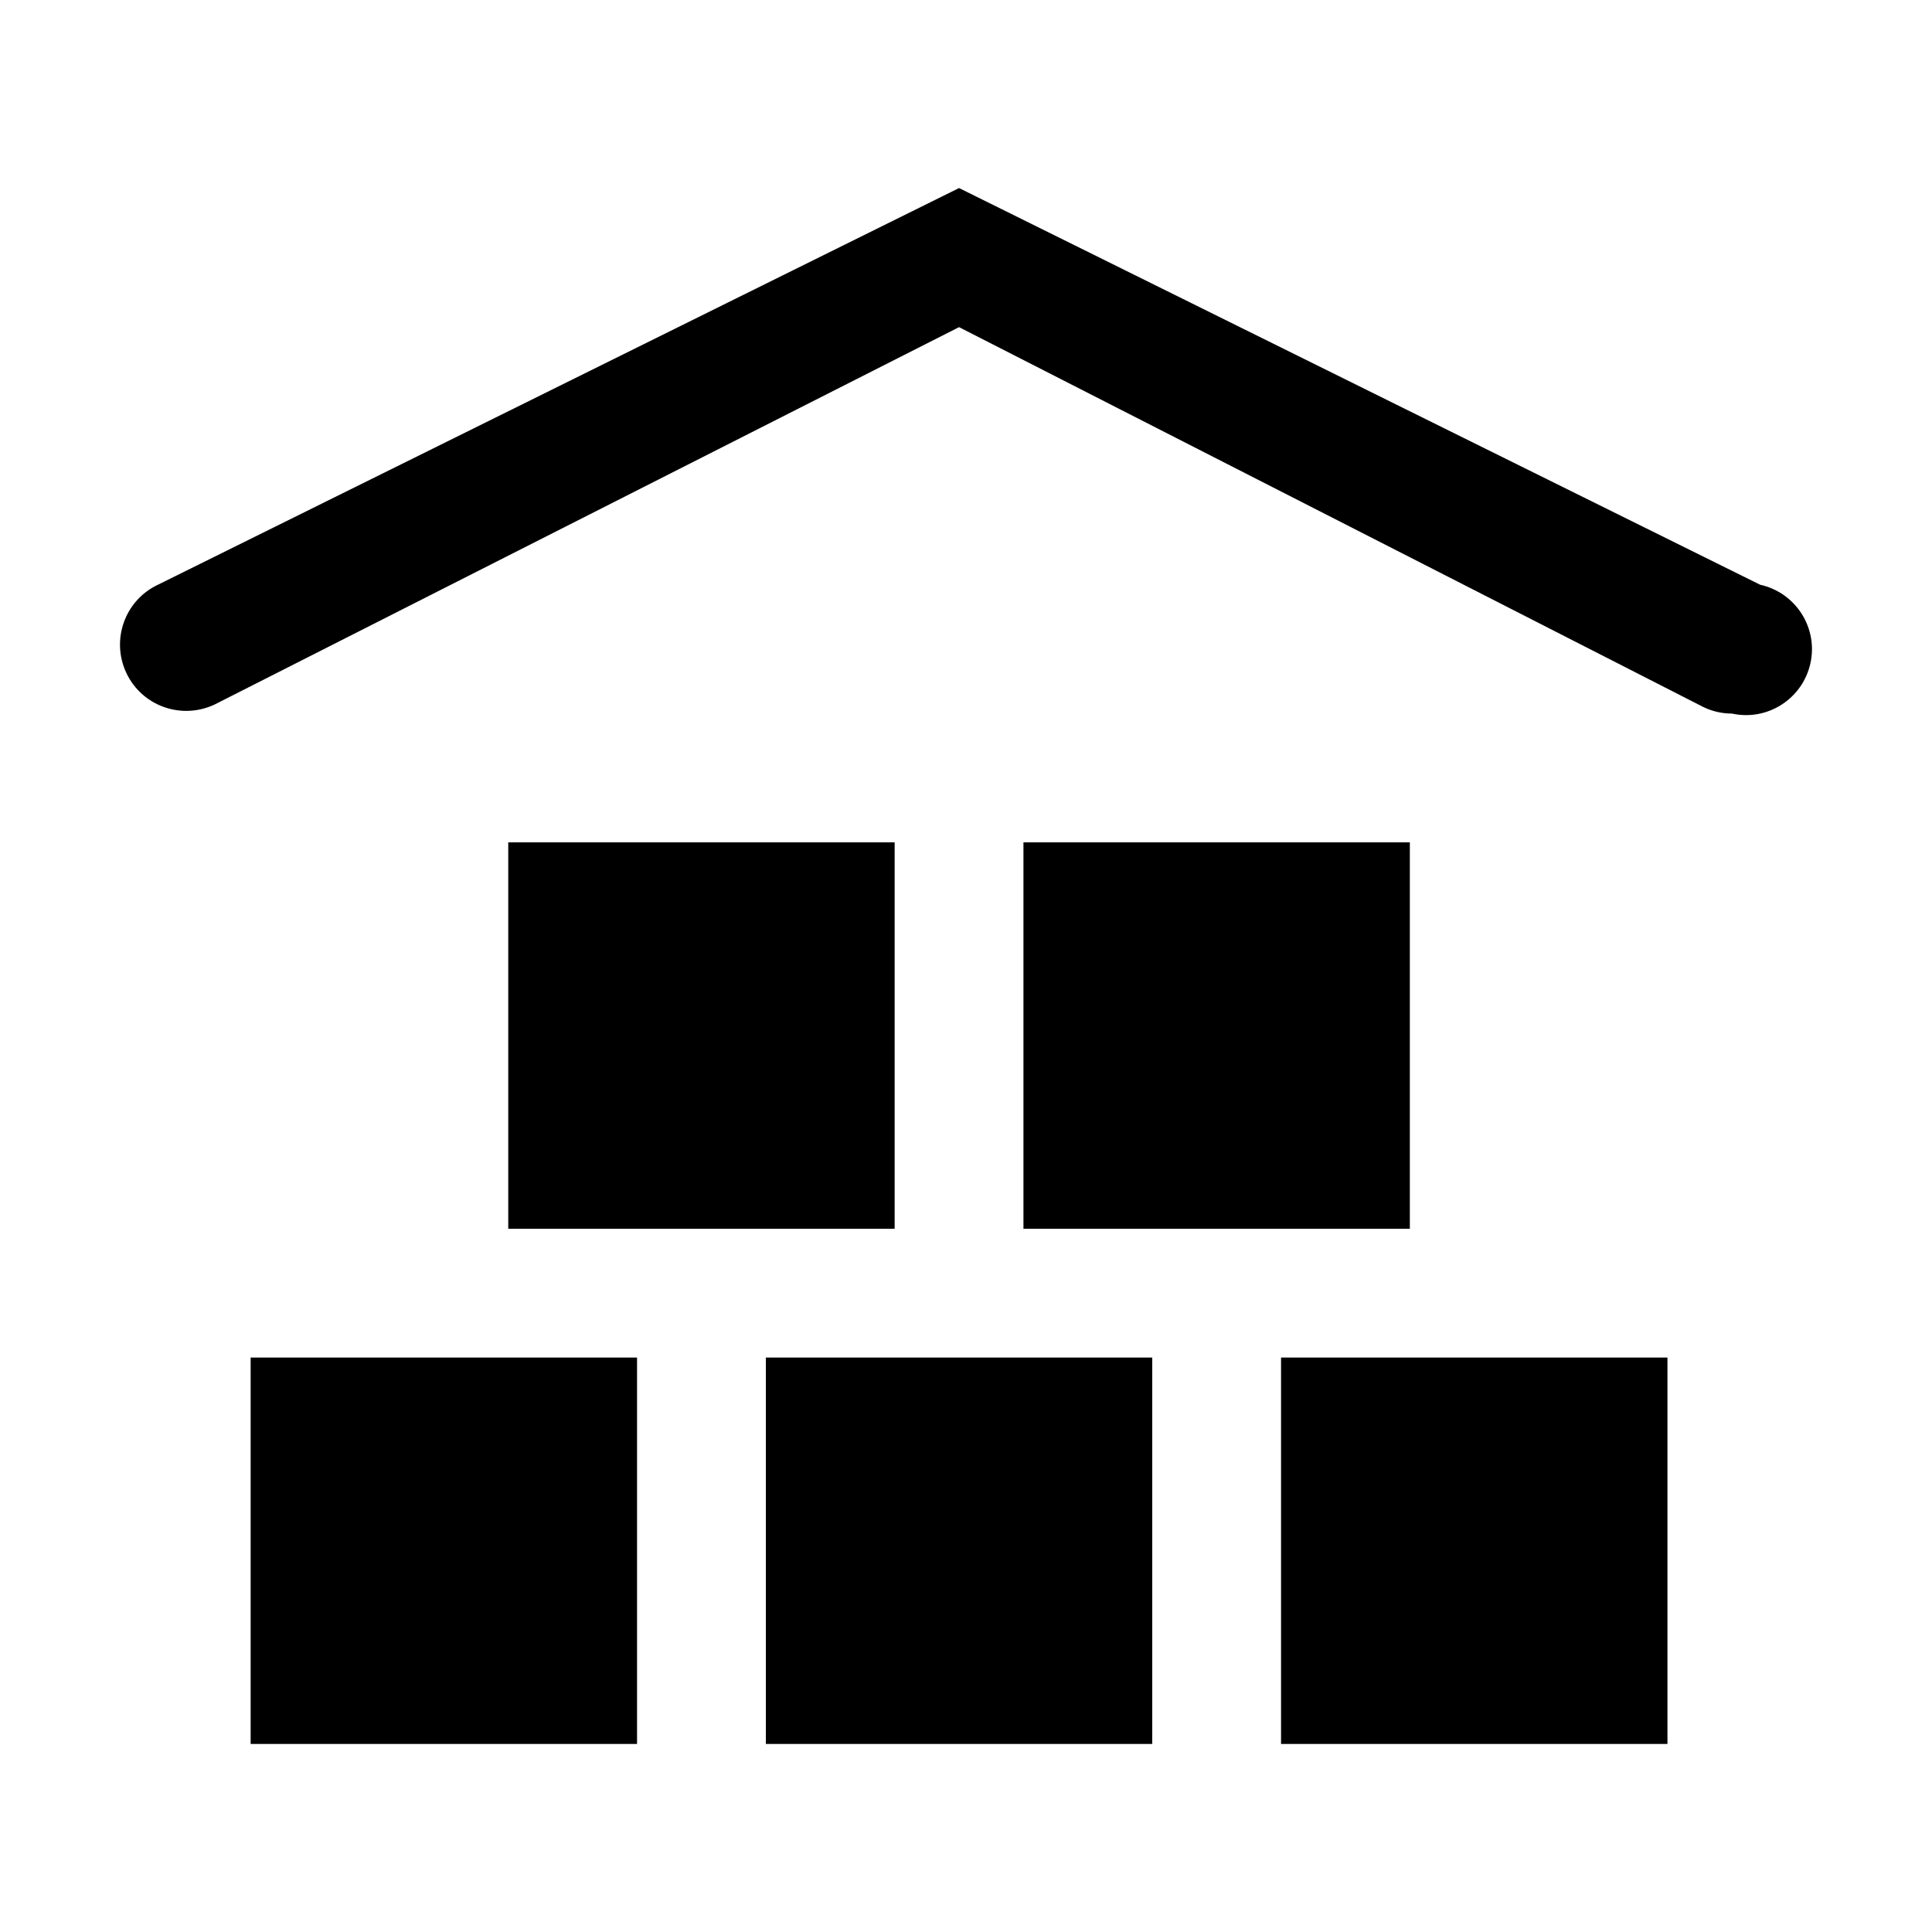 <?xml version="1.0" encoding="UTF-8"?>
<svg id="warehouse" width="15" height="15" version="1.1" viewBox="0 0 15 15" xmlns="http://www.w3.org/2000/svg">
 <path d="m13.446 5.54c-0.076 3e-4 -0.151-0.017-0.22-0.05l-5.78-2.95-5.78 2.93c-0.257 0.121-0.564 0.012-0.685-0.245s-0.012-0.564 0.245-0.685l6.22-3.08 6.22 3.08c0.276 0.061 0.451 0.334 0.39 0.61s-0.334 0.451-0.61 0.39zm-8.5 5h-3v3h3zm4 0h-3v3h3zm4 0h-3v3h3zm-2-4h-3v3h3zm-4 0h-3v3h3z"/>
</svg>
